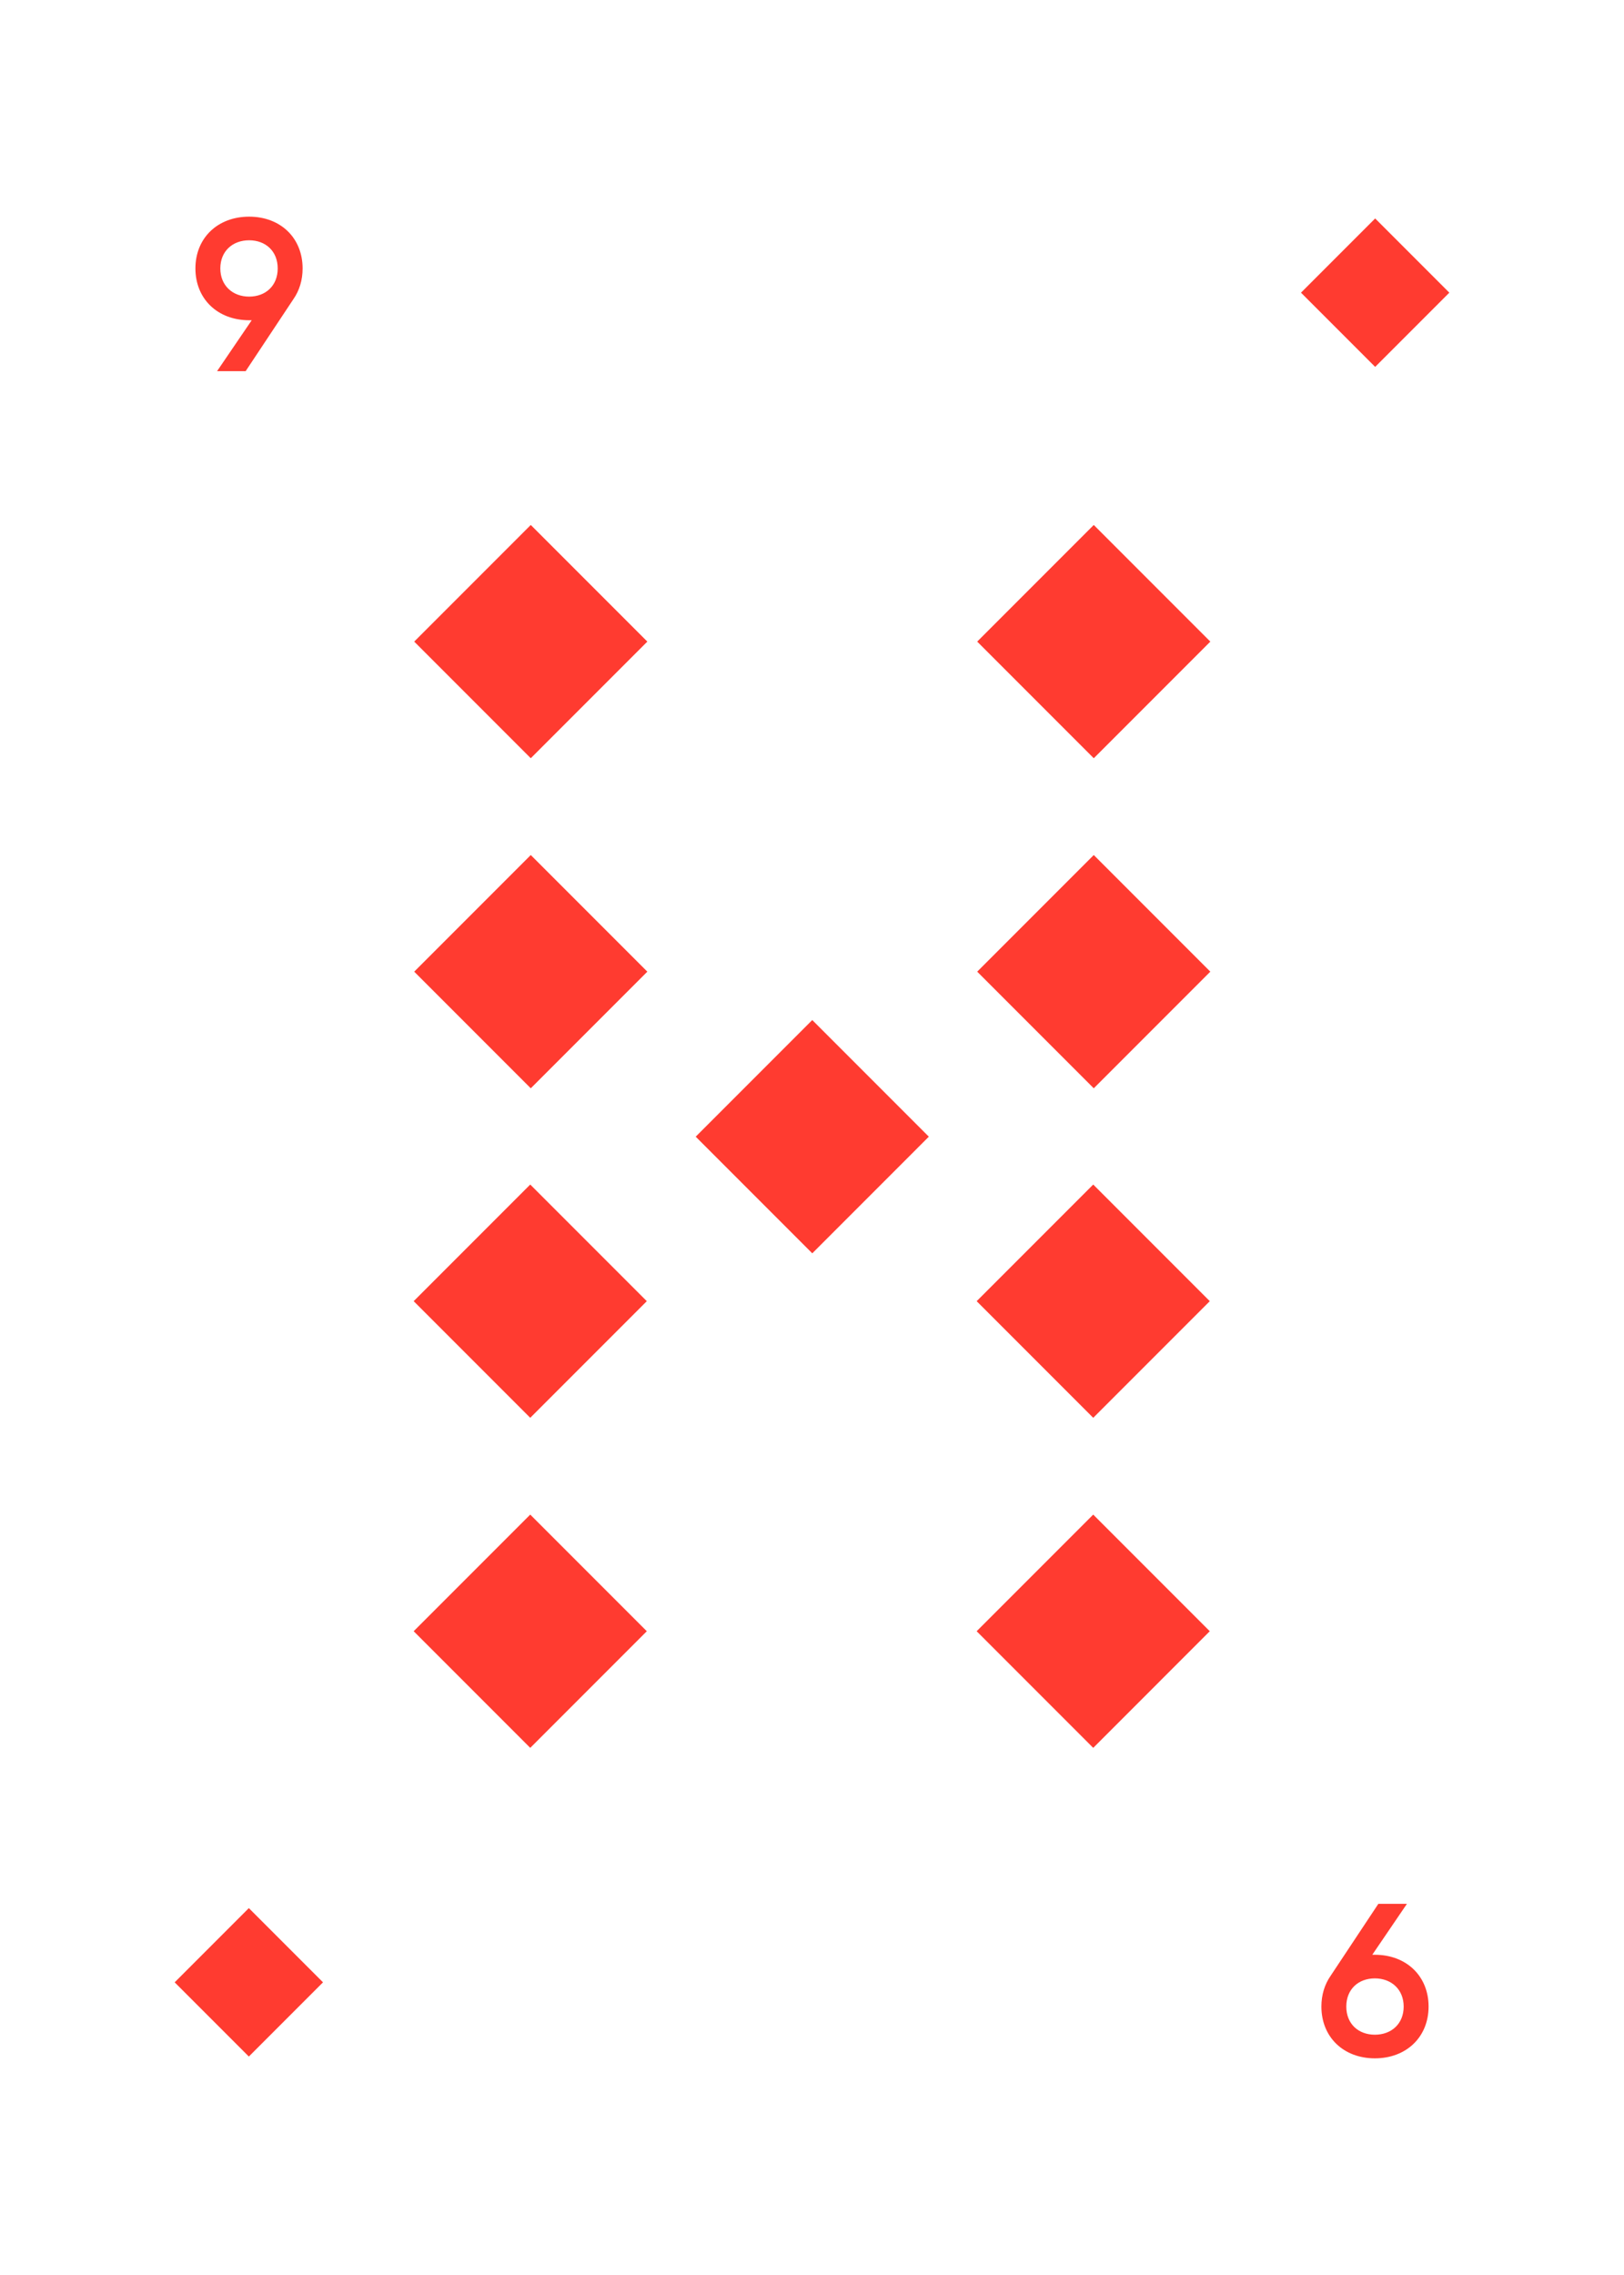 <svg width="750" height="1050" viewBox="0 0 750 1050" fill="none" xmlns="http://www.w3.org/2000/svg">
<rect width="750" height="1050" fill="white"/>
<path d="M0 50C0 22.386 22.386 0 50 0H700C727.614 0 750 22.386 750 50V1000C750 1027.61 727.614 1050 700 1050H50C22.386 1050 0 1027.61 0 1000V50Z" fill="white"/>
<path d="M245.125 242.294L298.956 296.125L245.125 349.956L191.294 296.125L245.125 242.294Z" fill="#FF3B30"/>
<path d="M245.125 394.627L298.956 448.458L245.125 502.289L191.294 448.458L245.125 394.627Z" fill="#FF3B30"/>
<path d="M244.875 654.373L191.044 600.542L244.875 546.711L298.706 600.542L244.875 654.373Z" fill="#FF3B30"/>
<path d="M244.875 806.706L191.044 752.875L244.875 699.044L298.706 752.875L244.875 806.706Z" fill="#FF3B30"/>
<path d="M375.125 470.794L428.956 524.625L375.125 578.456L321.294 524.625L375.125 470.794Z" fill="#FF3B30"/>
<path d="M505.125 242.294L558.956 296.125L505.125 349.956L451.294 296.125L505.125 242.294Z" fill="#FF3B30"/>
<path d="M505.125 394.627L558.956 448.458L505.125 502.289L451.294 448.458L505.125 394.627Z" fill="#FF3B30"/>
<path d="M504.875 654.373L451.044 600.542L504.875 546.711L558.706 600.542L504.875 654.373Z" fill="#FF3B30"/>
<path d="M504.875 806.706L451.044 752.875L504.875 699.044L558.706 752.875L504.875 806.706Z" fill="#FF3B30"/>
<path d="M139.75 123.9C139.75 109.8 129.55 100 115.05 100C100.55 100 90.25 109.8 90.25 123.9C90.25 138 100.55 147.8 115.05 147.8H116.25L100.25 171.3H113.45L135.55 138C138.25 134.1 139.75 129.3 139.75 123.9ZM101.75 123.9C101.75 115.9 107.45 110.9 115.05 110.9C122.65 110.9 128.25 115.9 128.25 123.9C128.25 131.9 122.65 136.9 115.05 136.9C107.45 136.9 101.75 131.8 101.75 123.9Z" fill="#FF3B30"/>
<path d="M610.25 926.1C610.25 940.2 620.45 950 634.95 950C649.45 950 659.75 940.2 659.75 926.1C659.75 912 649.45 902.2 634.95 902.2H633.75L649.75 878.7H636.55L614.45 912C611.75 915.9 610.25 920.7 610.25 926.1ZM648.25 926.1C648.25 934.1 642.55 939.1 634.95 939.1C627.35 939.1 621.75 934.1 621.75 926.1C621.75 918.1 627.35 913.1 634.95 913.1C642.55 913.1 648.25 918.2 648.25 926.1Z" fill="#FF3B30"/>
<path d="M635.08 100.823L669.336 135.079L635.08 169.335L600.823 135.079L635.08 100.823Z" fill="#FF3B30"/>
<path d="M114.92 949.177L80.664 914.921L114.92 880.665L149.176 914.921L114.92 949.177Z" fill="#FF3B30"/>
</svg>
